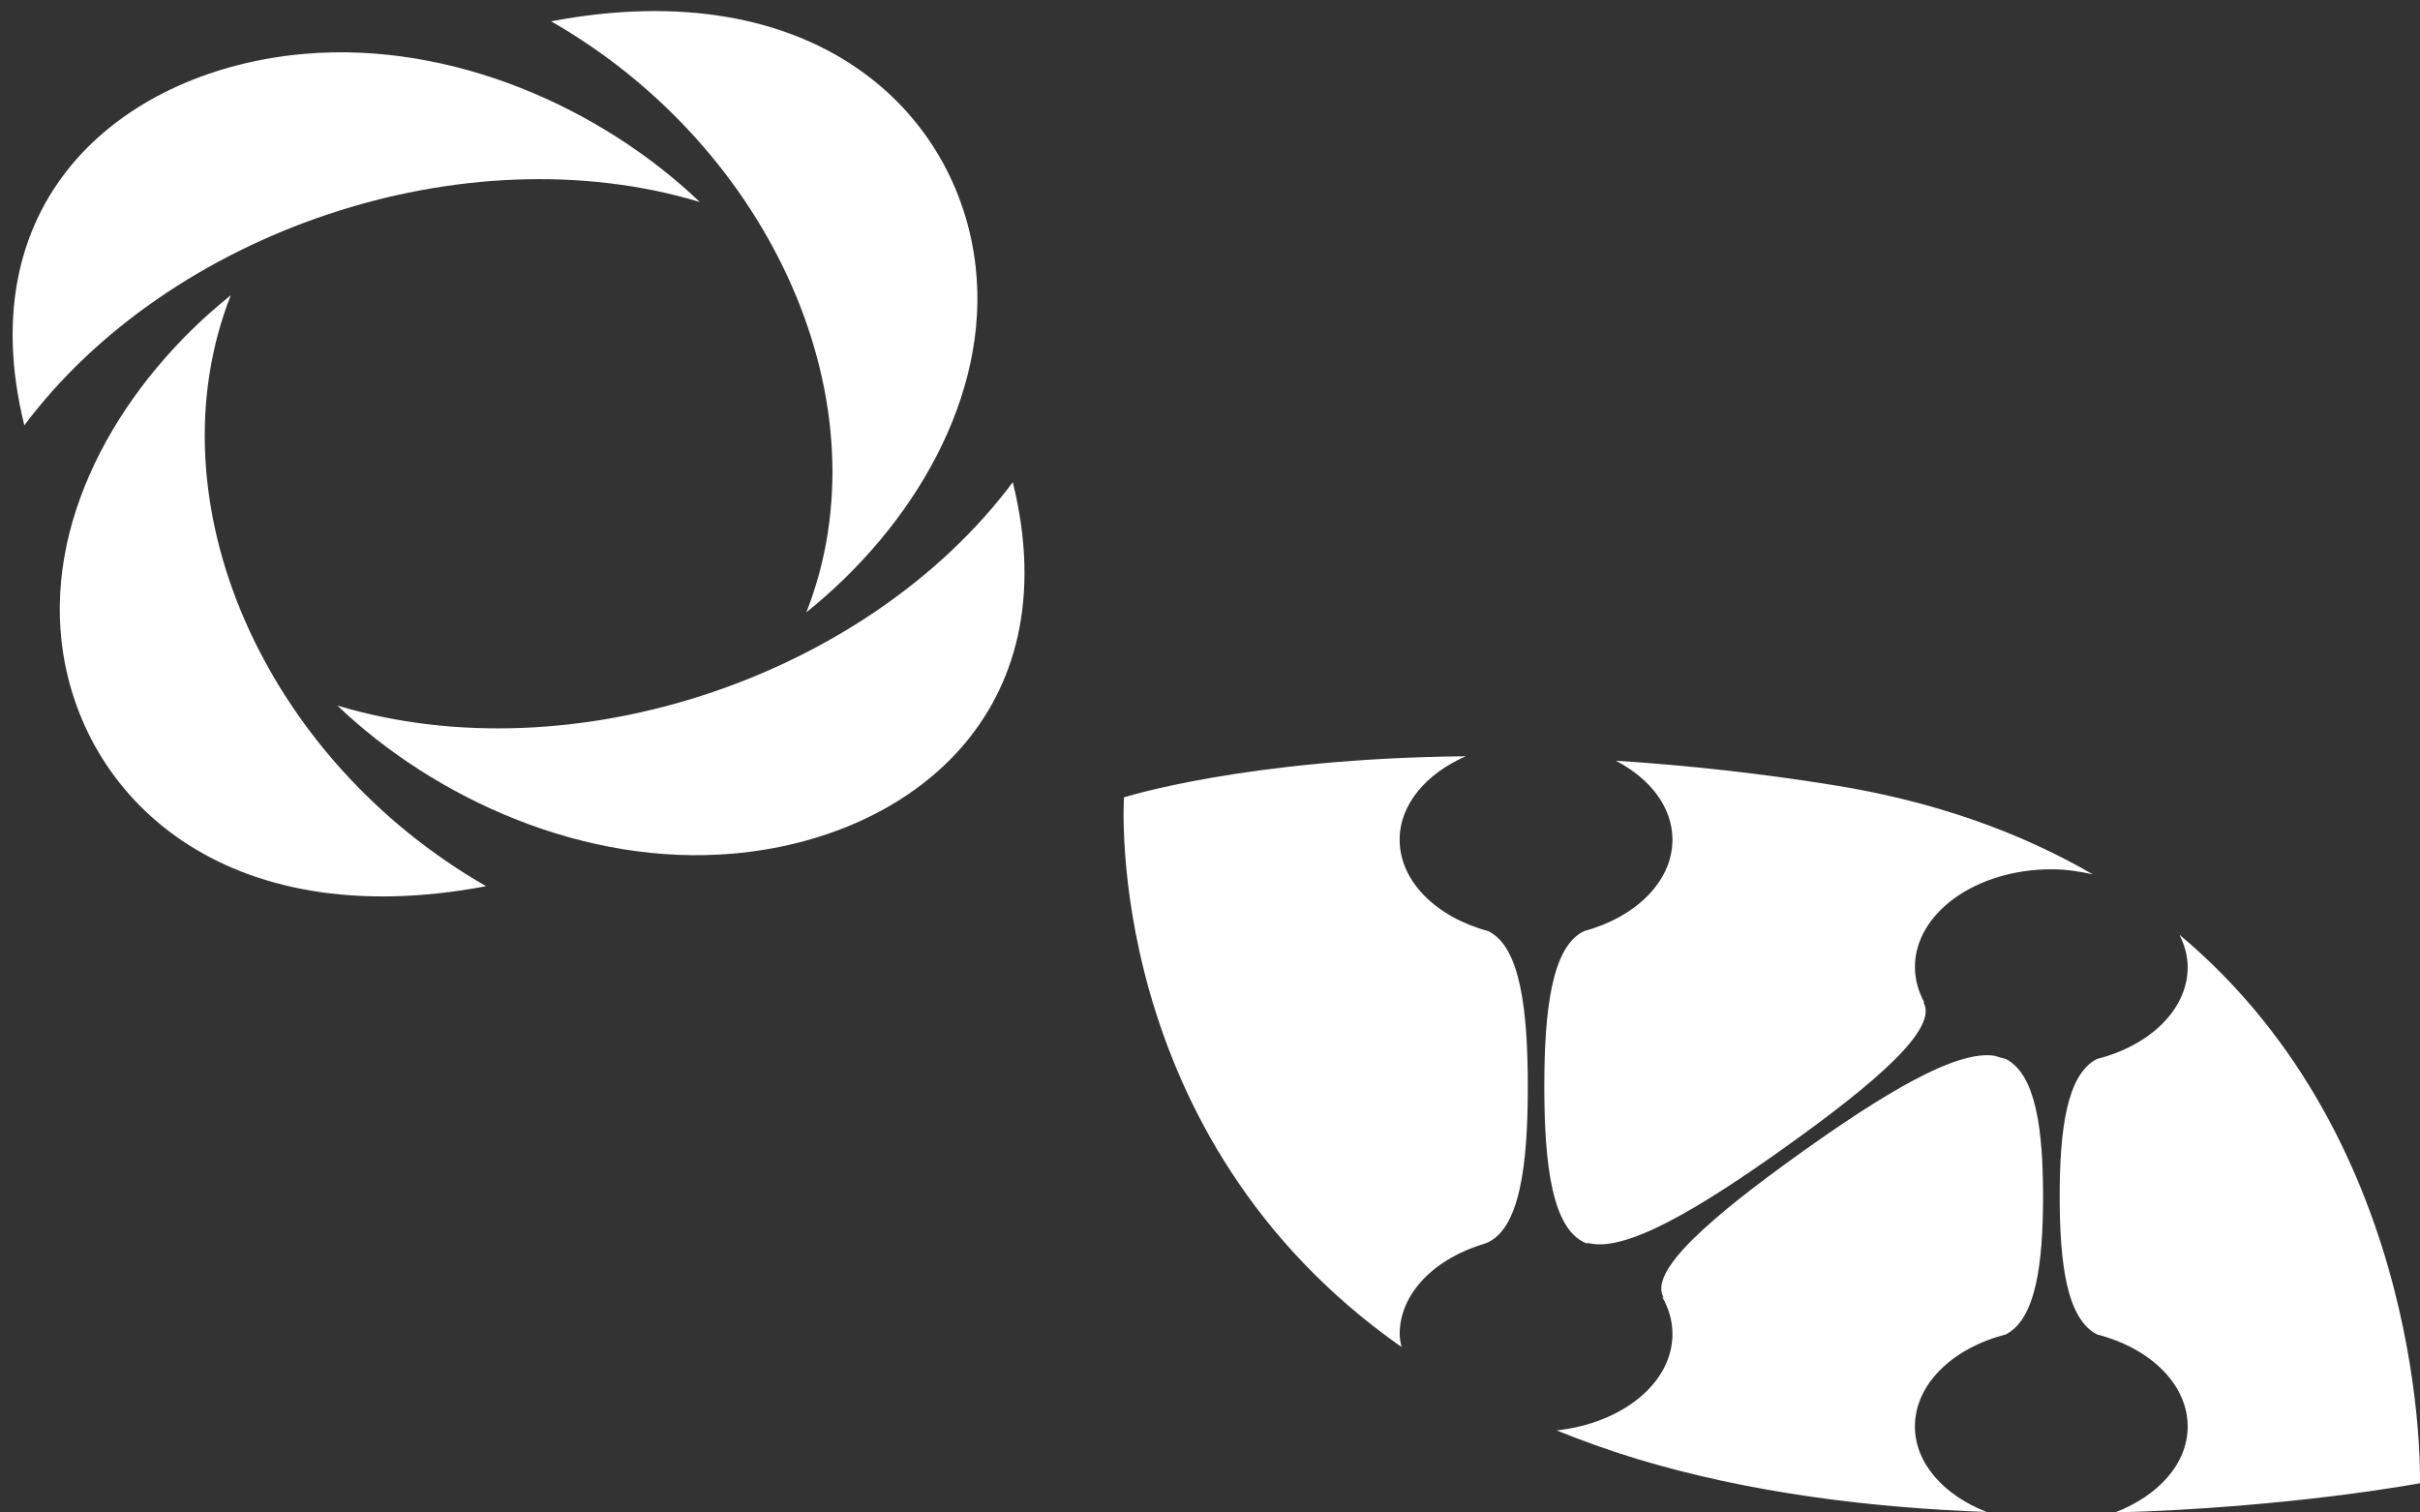 <svg width="80" height="50" viewBox="0 0 80 50" fill="none" xmlns="http://www.w3.org/2000/svg">
<rect x="0" y="0" width="80" height="50" fill="#333333" stroke="none"/>
<path d="M49.188 30.778C50.26 31.277 50.506 33.393 50.506 35.927C50.506 38.526 50.241 40.674 49.104 41.106C47.446 41.585 46.27 42.744 46.27 44.104C46.27 44.252 46.303 44.388 46.33 44.529C36.392 37.558 37.157 26.359 37.157 26.359C37.157 26.359 41.196 25.07 48.457 25C47.154 25.57 46.269 26.586 46.269 27.759C46.269 29.139 47.484 30.316 49.188 30.778ZM60.572 25.948C58.213 25.57 55.823 25.303 53.416 25.148C54.546 25.736 55.288 26.68 55.288 27.759C55.288 29.139 54.073 30.316 52.374 30.778C51.298 31.277 51.052 33.393 51.052 35.927C51.052 38.526 51.316 40.674 52.454 41.106C52.473 41.112 52.495 41.12 52.513 41.125L52.447 41.074C53.666 41.473 56.223 39.923 59.094 37.868C61.956 35.82 64.122 33.989 63.575 33.117L63.619 33.148C63.413 32.773 63.306 32.374 63.303 31.971C63.303 30.183 65.322 28.737 67.818 28.737C68.295 28.737 68.746 28.807 69.183 28.904C66.849 27.552 64.022 26.497 60.572 25.948ZM72.048 30.9C72.214 31.233 72.32 31.59 72.32 31.971C72.32 33.374 71.069 34.565 69.318 35.008C68.32 35.521 68.089 37.362 68.089 39.558C68.089 41.765 68.324 43.61 69.329 44.117C71.073 44.563 72.32 45.756 72.32 47.155C72.32 48.394 71.341 49.455 69.913 50C75.704 49.842 79.998 49.033 79.998 49.033C79.998 49.033 80.339 37.839 72.048 30.9ZM65.934 34.901C64.65 34.7 62.209 36.195 59.482 38.144C56.612 40.202 54.451 42.035 55.005 42.906L54.942 42.862C55.172 43.256 55.289 43.678 55.288 44.104C55.288 45.722 53.625 47.051 51.46 47.287C52.285 47.619 53.148 47.934 54.069 48.215C57.846 49.364 61.908 49.847 65.671 49.982C64.268 49.431 63.303 48.38 63.303 47.155C63.303 45.756 64.555 44.563 66.302 44.117C67.304 43.61 67.539 41.765 67.539 39.558C67.539 37.362 67.307 35.521 66.309 35.008C66.181 34.977 66.056 34.941 65.934 34.901Z" fill="white"/>
<path d="M0.804 14.061C-1.076 6.452 4.208 2.289 10.059 1.781C14.951 1.356 19.887 3.577 23.133 6.677C15.32 4.325 5.595 7.66 0.804 14.061ZM33.481 15.941C35.361 23.549 30.078 27.712 24.227 28.219C19.335 28.646 14.399 26.424 11.153 23.324C18.966 25.677 28.692 22.342 33.481 15.941Z" fill="white"/>
<path d="M16.07 29.296C7.374 30.941 2.616 26.318 2.035 21.199C1.549 16.918 4.088 12.6 7.63 9.759C4.943 16.595 8.754 25.105 16.07 29.296ZM18.218 0.704C26.913 -0.941 31.671 3.683 32.251 8.802C32.739 13.082 30.199 17.401 26.657 20.241C29.344 13.405 25.533 4.895 18.218 0.704Z" fill="white"/>
</svg>
